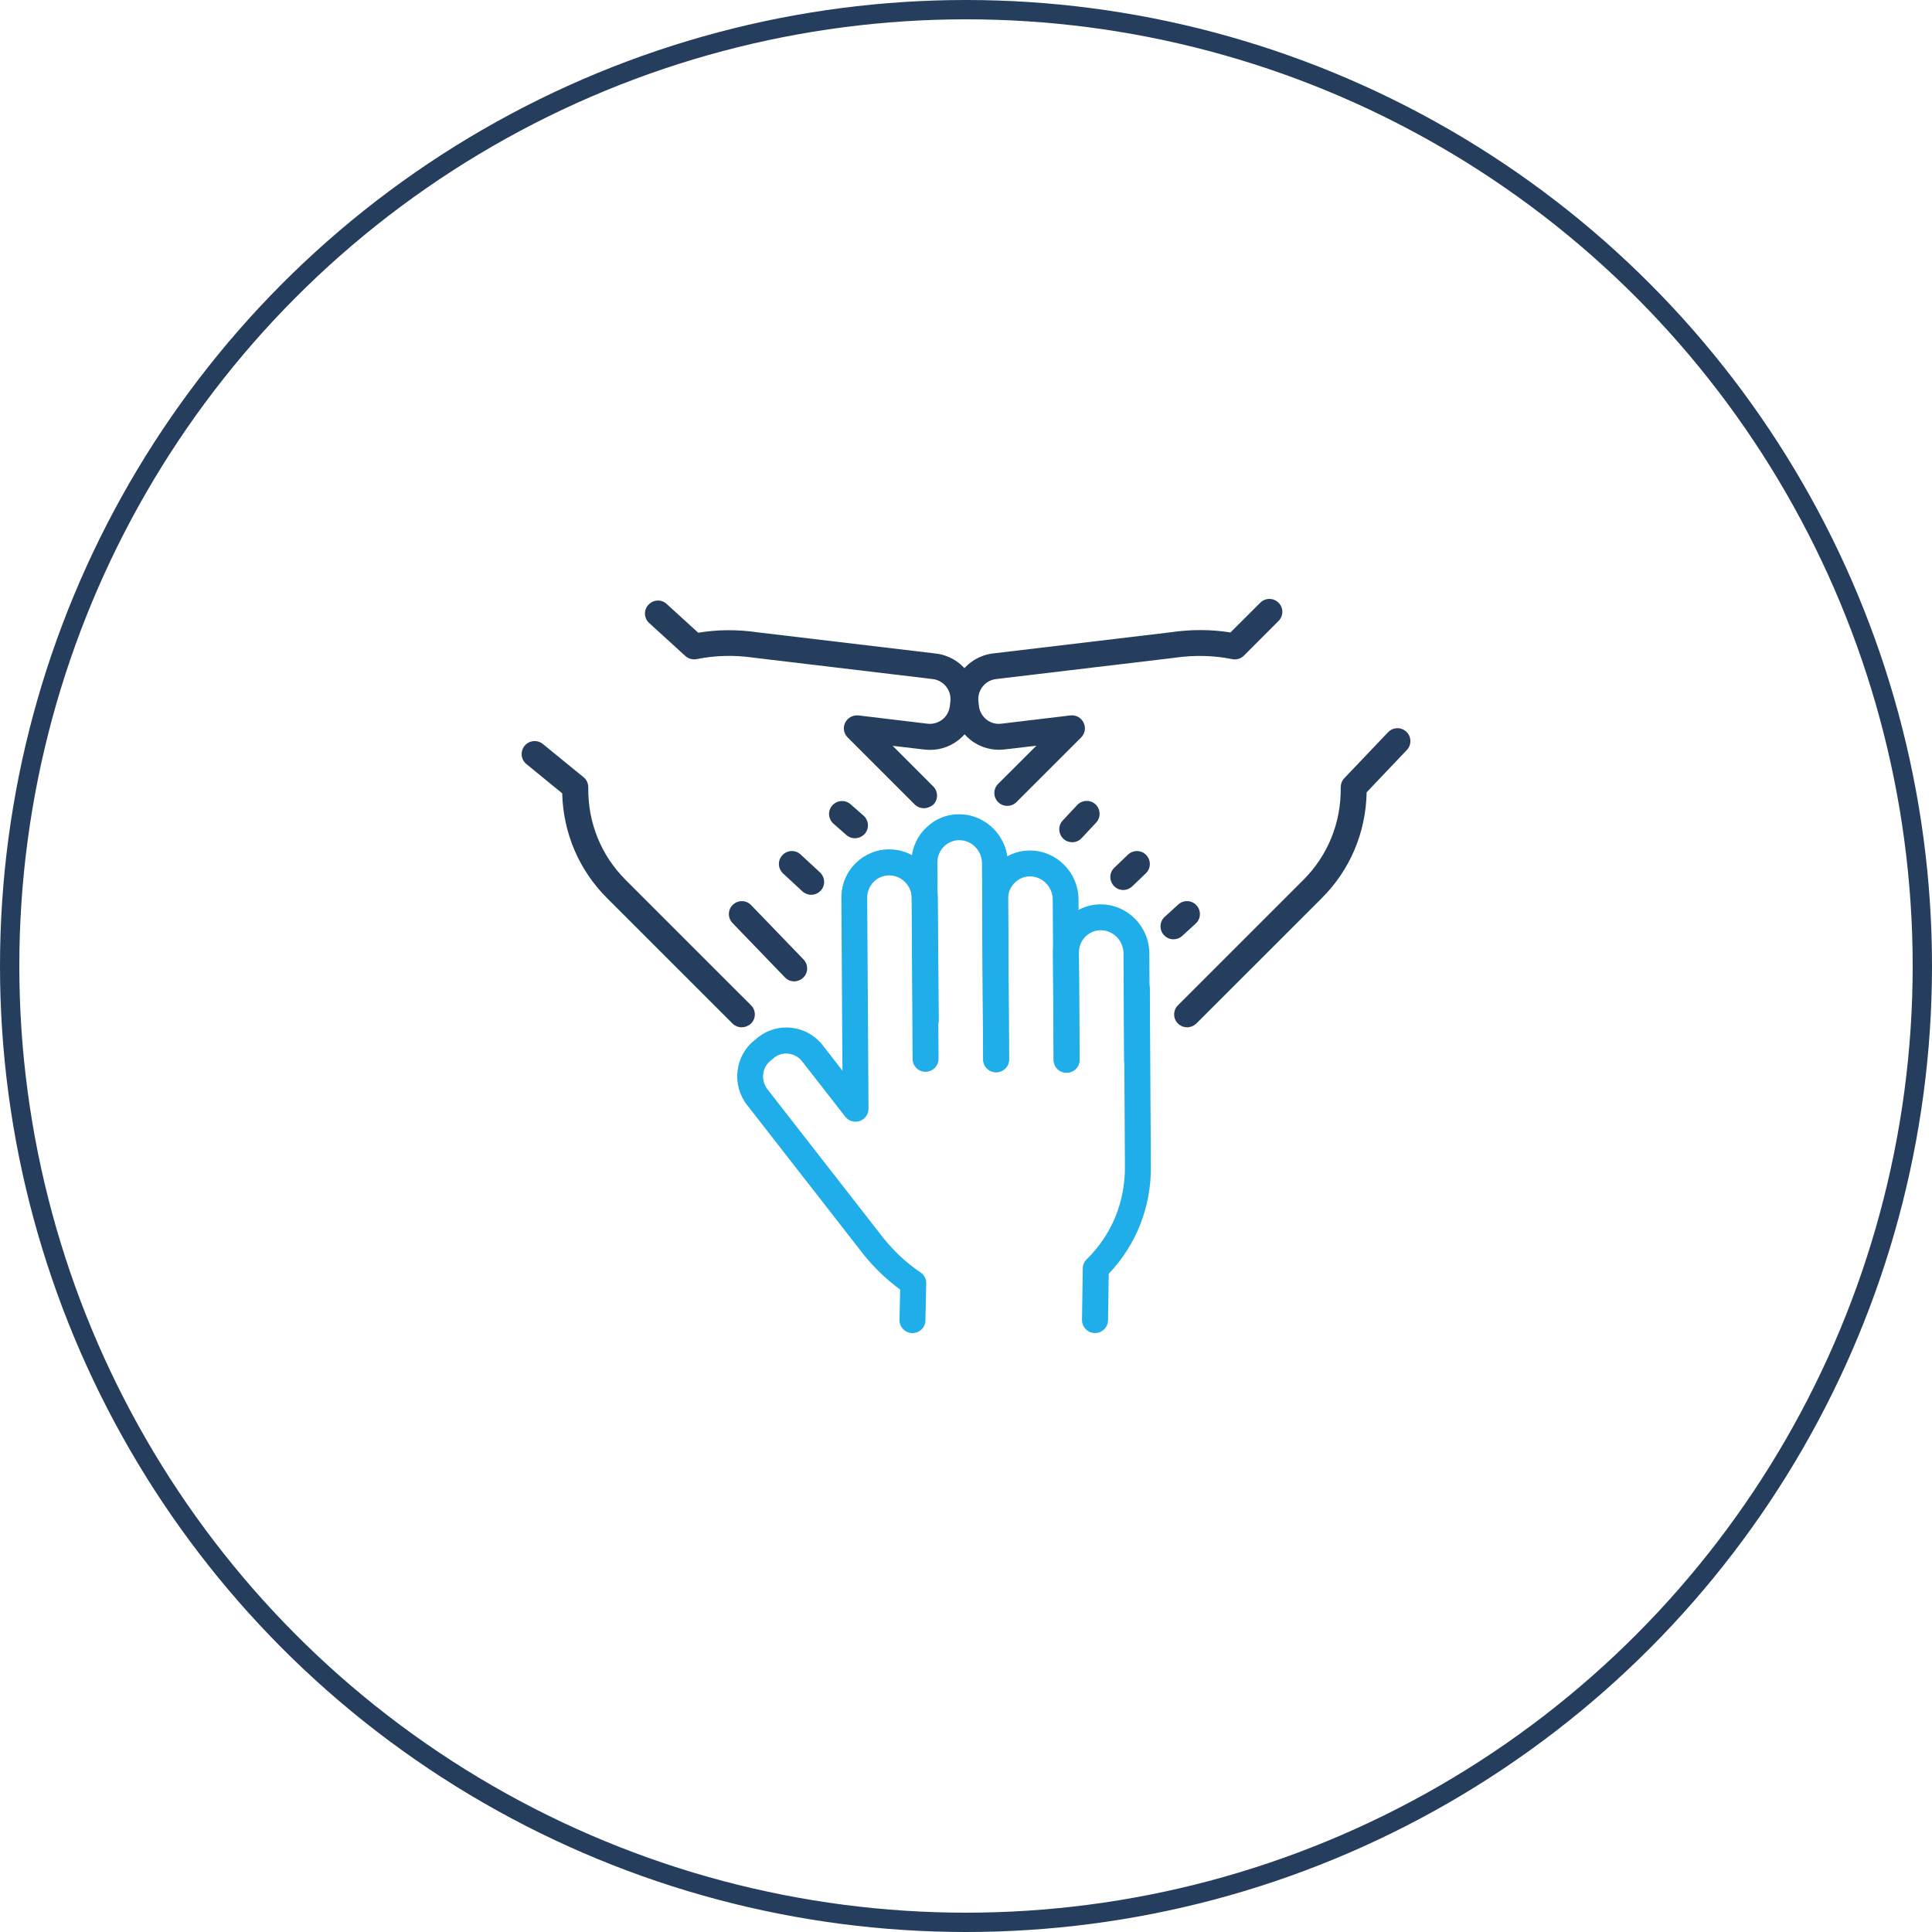 <svg width="100" height="100" viewBox="0 0 100 100" fill="none" xmlns="http://www.w3.org/2000/svg">
<circle cx="50" cy="50" r="49.5" stroke="#253E5E"/>
<path d="M41.987 46.315C41.826 46.315 41.658 46.254 41.53 46.134L40.53 45.209C40.261 44.955 40.241 44.533 40.496 44.265C40.752 43.99 41.175 43.977 41.443 44.231L42.443 45.156C42.712 45.41 42.732 45.832 42.477 46.1C42.343 46.241 42.168 46.315 41.987 46.315Z" fill="#253E5E"/>
<path d="M41.108 50.795C40.934 50.795 40.759 50.728 40.625 50.587L37.913 47.774C37.658 47.506 37.665 47.084 37.933 46.83C38.202 46.575 38.625 46.582 38.88 46.85L41.592 49.663C41.847 49.931 41.84 50.353 41.572 50.607C41.444 50.728 41.27 50.795 41.108 50.795Z" fill="#253E5E"/>
<path d="M38.391 53.172C38.216 53.172 38.048 53.105 37.914 52.978L31.422 46.488C29.965 45.034 29.153 43.118 29.099 41.062L27.247 39.548C26.958 39.314 26.918 38.892 27.153 38.604C27.387 38.316 27.811 38.276 28.099 38.51L30.2 40.225C30.361 40.352 30.449 40.546 30.449 40.754C30.422 42.569 31.107 44.271 32.382 45.543L38.874 52.034C39.136 52.295 39.136 52.717 38.874 52.978C38.733 53.105 38.565 53.172 38.391 53.172Z" fill="#253E5E"/>
<path d="M47.821 41.833C47.647 41.833 47.479 41.766 47.344 41.638L43.874 38.169C43.672 37.968 43.619 37.66 43.746 37.405C43.874 37.151 44.142 37.003 44.431 37.03L48.009 37.459C48.284 37.492 48.553 37.412 48.774 37.244C48.996 37.07 49.13 36.822 49.164 36.548L49.191 36.307C49.258 35.737 48.848 35.215 48.278 35.148L39.02 34.043C38.006 33.895 37.013 33.922 36.059 34.116C35.851 34.157 35.63 34.096 35.475 33.956L33.602 32.248C33.327 32 33.307 31.578 33.562 31.303C33.811 31.029 34.24 31.008 34.509 31.263L36.14 32.75C37.14 32.583 38.174 32.576 39.221 32.73L48.445 33.828C49.748 33.982 50.688 35.168 50.533 36.474L50.506 36.715C50.433 37.345 50.117 37.907 49.614 38.303C49.11 38.698 48.486 38.872 47.861 38.798L46.203 38.604L48.304 40.707C48.566 40.969 48.566 41.391 48.304 41.652C48.163 41.766 47.989 41.833 47.821 41.833Z" fill="#253E5E"/>
<path d="M44.251 43.387C44.09 43.387 43.935 43.334 43.808 43.22L43.136 42.63C42.861 42.382 42.834 41.96 43.083 41.686C43.331 41.411 43.754 41.384 44.029 41.632L44.701 42.222C44.976 42.469 45.003 42.891 44.754 43.166C44.62 43.307 44.439 43.387 44.251 43.387Z" fill="#253E5E"/>
<path d="M58.141 46.066C57.966 46.066 57.791 45.999 57.657 45.858C57.402 45.59 57.409 45.168 57.677 44.914L58.382 44.237C58.651 43.983 59.074 43.989 59.329 44.257C59.584 44.525 59.577 44.947 59.309 45.202L58.604 45.878C58.476 45.999 58.308 46.066 58.141 46.066Z" fill="#253E5E"/>
<path d="M60.739 48.618C60.557 48.618 60.376 48.544 60.242 48.397C59.994 48.122 60.014 47.7 60.289 47.452L60.987 46.816C61.262 46.568 61.685 46.588 61.934 46.863C62.182 47.137 62.162 47.559 61.887 47.807L61.189 48.444C61.068 48.557 60.907 48.618 60.739 48.618Z" fill="#253E5E"/>
<path d="M61.446 53.172C61.272 53.172 61.104 53.105 60.97 52.978C60.708 52.717 60.708 52.295 60.97 52.034L67.462 45.543C68.737 44.27 69.422 42.569 69.395 40.754C69.395 40.58 69.455 40.412 69.576 40.285L71.845 37.901C72.1 37.633 72.523 37.619 72.792 37.874C73.06 38.128 73.074 38.55 72.819 38.818L70.738 41.008C70.697 43.085 69.885 45.021 68.415 46.487L61.923 52.978C61.789 53.105 61.614 53.172 61.446 53.172Z" fill="#253E5E"/>
<path d="M52.14 41.712C51.965 41.712 51.797 41.645 51.663 41.518C51.401 41.257 51.401 40.834 51.663 40.573L53.644 38.597L51.985 38.792C51.354 38.865 50.73 38.691 50.233 38.296C49.73 37.901 49.414 37.338 49.34 36.709L49.314 36.467C49.159 35.161 50.092 33.976 51.401 33.822L60.565 32.73C61.659 32.569 62.693 32.576 63.687 32.736L65.231 31.196C65.493 30.935 65.915 30.935 66.177 31.196C66.439 31.457 66.439 31.879 66.177 32.14L64.385 33.935C64.224 34.096 63.995 34.163 63.774 34.116C62.827 33.922 61.827 33.902 60.813 34.043L60.719 34.056L51.556 35.148C50.985 35.215 50.576 35.737 50.643 36.307L50.67 36.548C50.703 36.822 50.844 37.07 51.059 37.244C51.281 37.419 51.549 37.492 51.824 37.459L55.403 37.03C55.691 36.996 55.96 37.144 56.087 37.405C56.215 37.666 56.161 37.968 55.96 38.169L52.617 41.511C52.489 41.645 52.314 41.712 52.14 41.712Z" fill="#253E5E"/>
<path d="M55.496 43.594C55.328 43.594 55.167 43.534 55.039 43.413C54.771 43.159 54.757 42.737 55.006 42.469L55.758 41.665C56.013 41.397 56.435 41.384 56.704 41.632C56.973 41.886 56.986 42.308 56.738 42.576L55.986 43.38C55.858 43.52 55.677 43.594 55.496 43.594Z" fill="#253E5E"/>
<path d="M58.857 55.544C58.488 55.544 58.186 55.249 58.186 54.881L58.152 49.342C58.145 48.685 57.622 48.156 56.984 48.149H56.977C56.682 48.149 56.4 48.263 56.185 48.477C55.964 48.699 55.843 48.993 55.843 49.308L55.876 54.847C55.876 55.216 55.581 55.517 55.212 55.524C54.809 55.517 54.54 55.229 54.534 54.861L54.5 49.322C54.493 48.645 54.755 48.009 55.232 47.533C55.702 47.064 56.333 46.803 56.984 46.81C58.353 46.816 59.481 47.948 59.488 49.335L59.522 54.874C59.535 55.243 59.233 55.544 58.857 55.544C58.864 55.544 58.857 55.544 58.857 55.544Z" fill="#20AEEA"/>
<path d="M55.213 55.523C54.844 55.523 54.542 55.228 54.542 54.86L54.488 46.554C54.481 45.898 53.958 45.369 53.32 45.362H53.313C53.018 45.362 52.736 45.476 52.521 45.69C52.3 45.911 52.179 46.206 52.179 46.521L52.232 54.827C52.232 55.195 51.937 55.496 51.568 55.503C51.568 55.503 51.568 55.503 51.561 55.503C51.192 55.503 50.89 55.208 50.89 54.84L50.836 46.534C50.829 45.858 51.091 45.221 51.568 44.746C52.038 44.277 52.655 44.023 53.306 44.023C53.313 44.023 53.313 44.023 53.32 44.023C54.69 44.029 55.817 45.161 55.824 46.548L55.878 54.853C55.884 55.215 55.589 55.523 55.213 55.523Z" fill="#20AEEA"/>
<path d="M51.56 55.496C51.19 55.496 50.888 55.202 50.888 54.833L50.828 44.679C50.821 44.023 50.298 43.493 49.66 43.487H49.653C49.358 43.487 49.076 43.601 48.861 43.815C48.639 44.036 48.519 44.331 48.519 44.645L48.579 54.8C48.579 55.168 48.284 55.47 47.914 55.476C47.914 55.476 47.914 55.476 47.908 55.476C47.538 55.476 47.236 55.182 47.236 54.813L47.176 44.659C47.169 43.982 47.431 43.346 47.908 42.87C48.378 42.402 48.982 42.14 49.66 42.147C51.029 42.154 52.157 43.286 52.164 44.672L52.224 54.827C52.238 55.195 51.936 55.496 51.56 55.496C51.566 55.496 51.566 55.496 51.56 55.496Z" fill="#20AEEA"/>
<path d="M56.675 69H56.669C56.299 68.993 56.004 68.692 56.004 68.323L56.044 65.651C56.044 65.477 56.118 65.309 56.246 65.182C57.535 63.923 58.233 62.228 58.226 60.413L58.172 51.183C58.172 50.815 58.468 50.513 58.837 50.506C58.837 50.506 58.837 50.506 58.844 50.506C59.213 50.506 59.515 50.801 59.515 51.169L59.569 60.4C59.582 62.483 58.81 64.432 57.387 65.932L57.353 68.337C57.34 68.712 57.044 69 56.675 69Z" fill="#20AEEA"/>
<path d="M47.229 69C47.223 69 47.223 69 47.216 69C46.847 68.993 46.551 68.685 46.558 68.317L46.592 66.749C45.779 66.153 45.054 65.43 44.423 64.579L38.67 57.198C37.858 56.16 38.032 54.653 39.053 53.842L39.241 53.688C39.731 53.3 40.348 53.125 40.979 53.199C41.617 53.273 42.188 53.594 42.584 54.103L43.604 55.416L43.55 46.474C43.544 45.798 43.806 45.161 44.282 44.686C44.745 44.224 45.363 43.962 46.021 43.962C46.028 43.962 46.034 43.962 46.034 43.962C47.404 43.969 48.525 45.101 48.538 46.488L48.592 52.784C48.592 53.152 48.297 53.454 47.928 53.46C47.928 53.46 47.928 53.46 47.921 53.46C47.552 53.46 47.249 53.166 47.249 52.797L47.196 46.501C47.189 45.845 46.665 45.309 46.028 45.309C45.732 45.315 45.444 45.423 45.229 45.637C45.007 45.858 44.886 46.153 44.886 46.468L44.954 57.386C44.954 57.673 44.772 57.928 44.504 58.022C44.228 58.116 43.933 58.029 43.752 57.801L41.516 54.934C41.342 54.713 41.093 54.572 40.812 54.539C40.543 54.505 40.281 54.579 40.073 54.746L39.885 54.901C39.435 55.255 39.368 55.919 39.724 56.381L45.497 63.789C46.115 64.619 46.833 65.316 47.646 65.859C47.834 65.986 47.948 66.2 47.941 66.428L47.901 68.35C47.894 68.712 47.592 69 47.229 69Z" fill="#20AEEA"/>
</svg>
